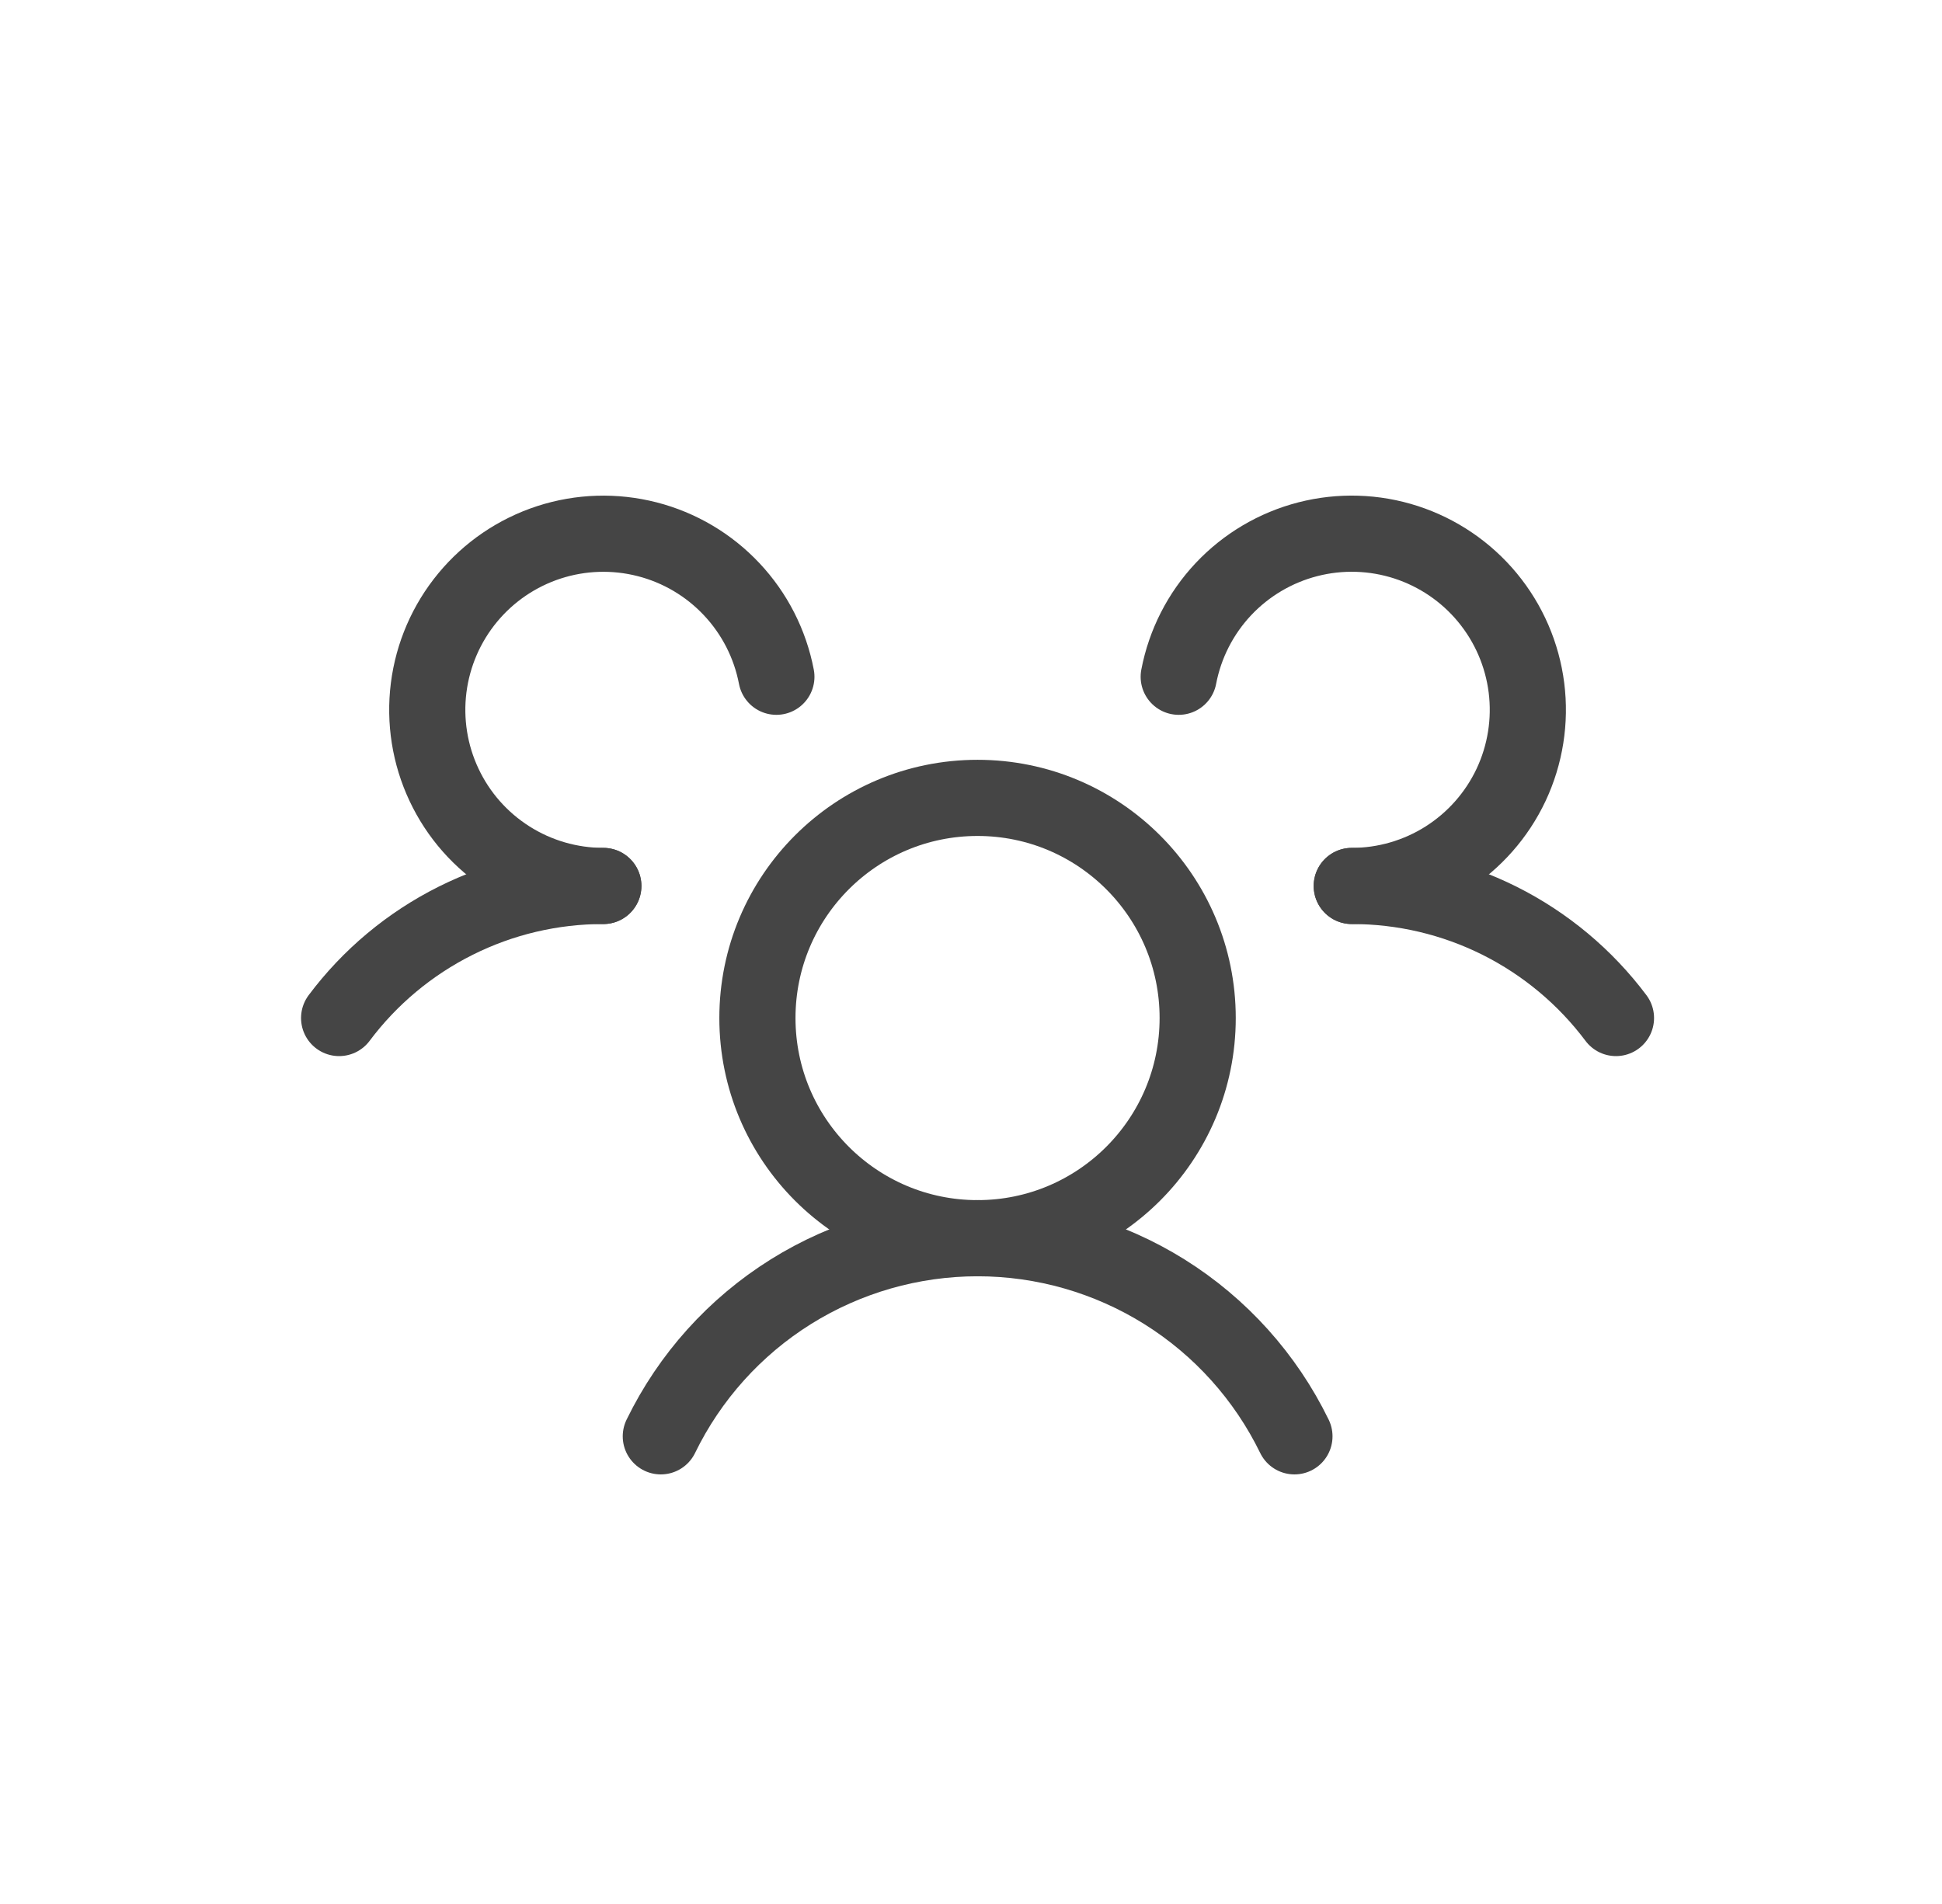<svg width="51" height="50" viewBox="0 0 51 50" fill="none" xmlns="http://www.w3.org/2000/svg">
<path d="M25.672 32.516C28.865 32.516 31.453 29.927 31.453 26.734C31.453 23.541 28.865 20.953 25.672 20.953C22.479 20.953 19.891 23.541 19.891 26.734C19.891 29.927 22.479 32.516 25.672 32.516Z" stroke="#454545" stroke-width="2" stroke-linecap="round" stroke-linejoin="round"/>
<path d="M35.5 23.266C36.846 23.265 38.175 23.577 39.379 24.179C40.583 24.782 41.63 25.656 42.438 26.734" stroke="#454545" stroke-width="2" stroke-linecap="round" stroke-linejoin="round"/>
<path d="M8.906 26.734C9.713 25.656 10.761 24.782 11.965 24.18C13.169 23.577 14.498 23.265 15.844 23.266" stroke="#454545" stroke-width="2" stroke-linecap="round" stroke-linejoin="round"/>
<path d="M17.354 37.719C18.113 36.159 19.296 34.843 20.767 33.923C22.238 33.004 23.938 32.516 25.674 32.516C27.409 32.516 29.109 33.004 30.58 33.923C32.051 34.843 33.234 36.158 33.994 37.719" stroke="#454545" stroke-width="2" stroke-linecap="round" stroke-linejoin="round"/>
<path d="M15.845 23.266C14.967 23.265 14.108 23.016 13.367 22.545C12.626 22.075 12.034 21.404 11.661 20.61C11.287 19.816 11.147 18.932 11.257 18.061C11.367 17.19 11.723 16.369 12.282 15.693C12.841 15.017 13.581 14.514 14.416 14.242C15.25 13.971 16.145 13.943 16.995 14.161C17.845 14.379 18.615 14.834 19.216 15.474C19.817 16.113 20.224 16.91 20.389 17.772" stroke="#454545" stroke-width="2" stroke-linecap="round" stroke-linejoin="round"/>
<path d="M30.955 17.772C31.12 16.91 31.526 16.113 32.127 15.473C32.728 14.834 33.499 14.378 34.349 14.16C35.199 13.942 36.093 13.97 36.928 14.241C37.763 14.513 38.503 15.016 39.062 15.692C39.622 16.369 39.977 17.19 40.087 18.061C40.197 18.931 40.057 19.816 39.684 20.61C39.31 21.404 38.718 22.075 37.977 22.546C37.236 23.016 36.376 23.266 35.499 23.266" stroke="#454545" stroke-width="2" stroke-linecap="round" stroke-linejoin="round"/>
</svg>
